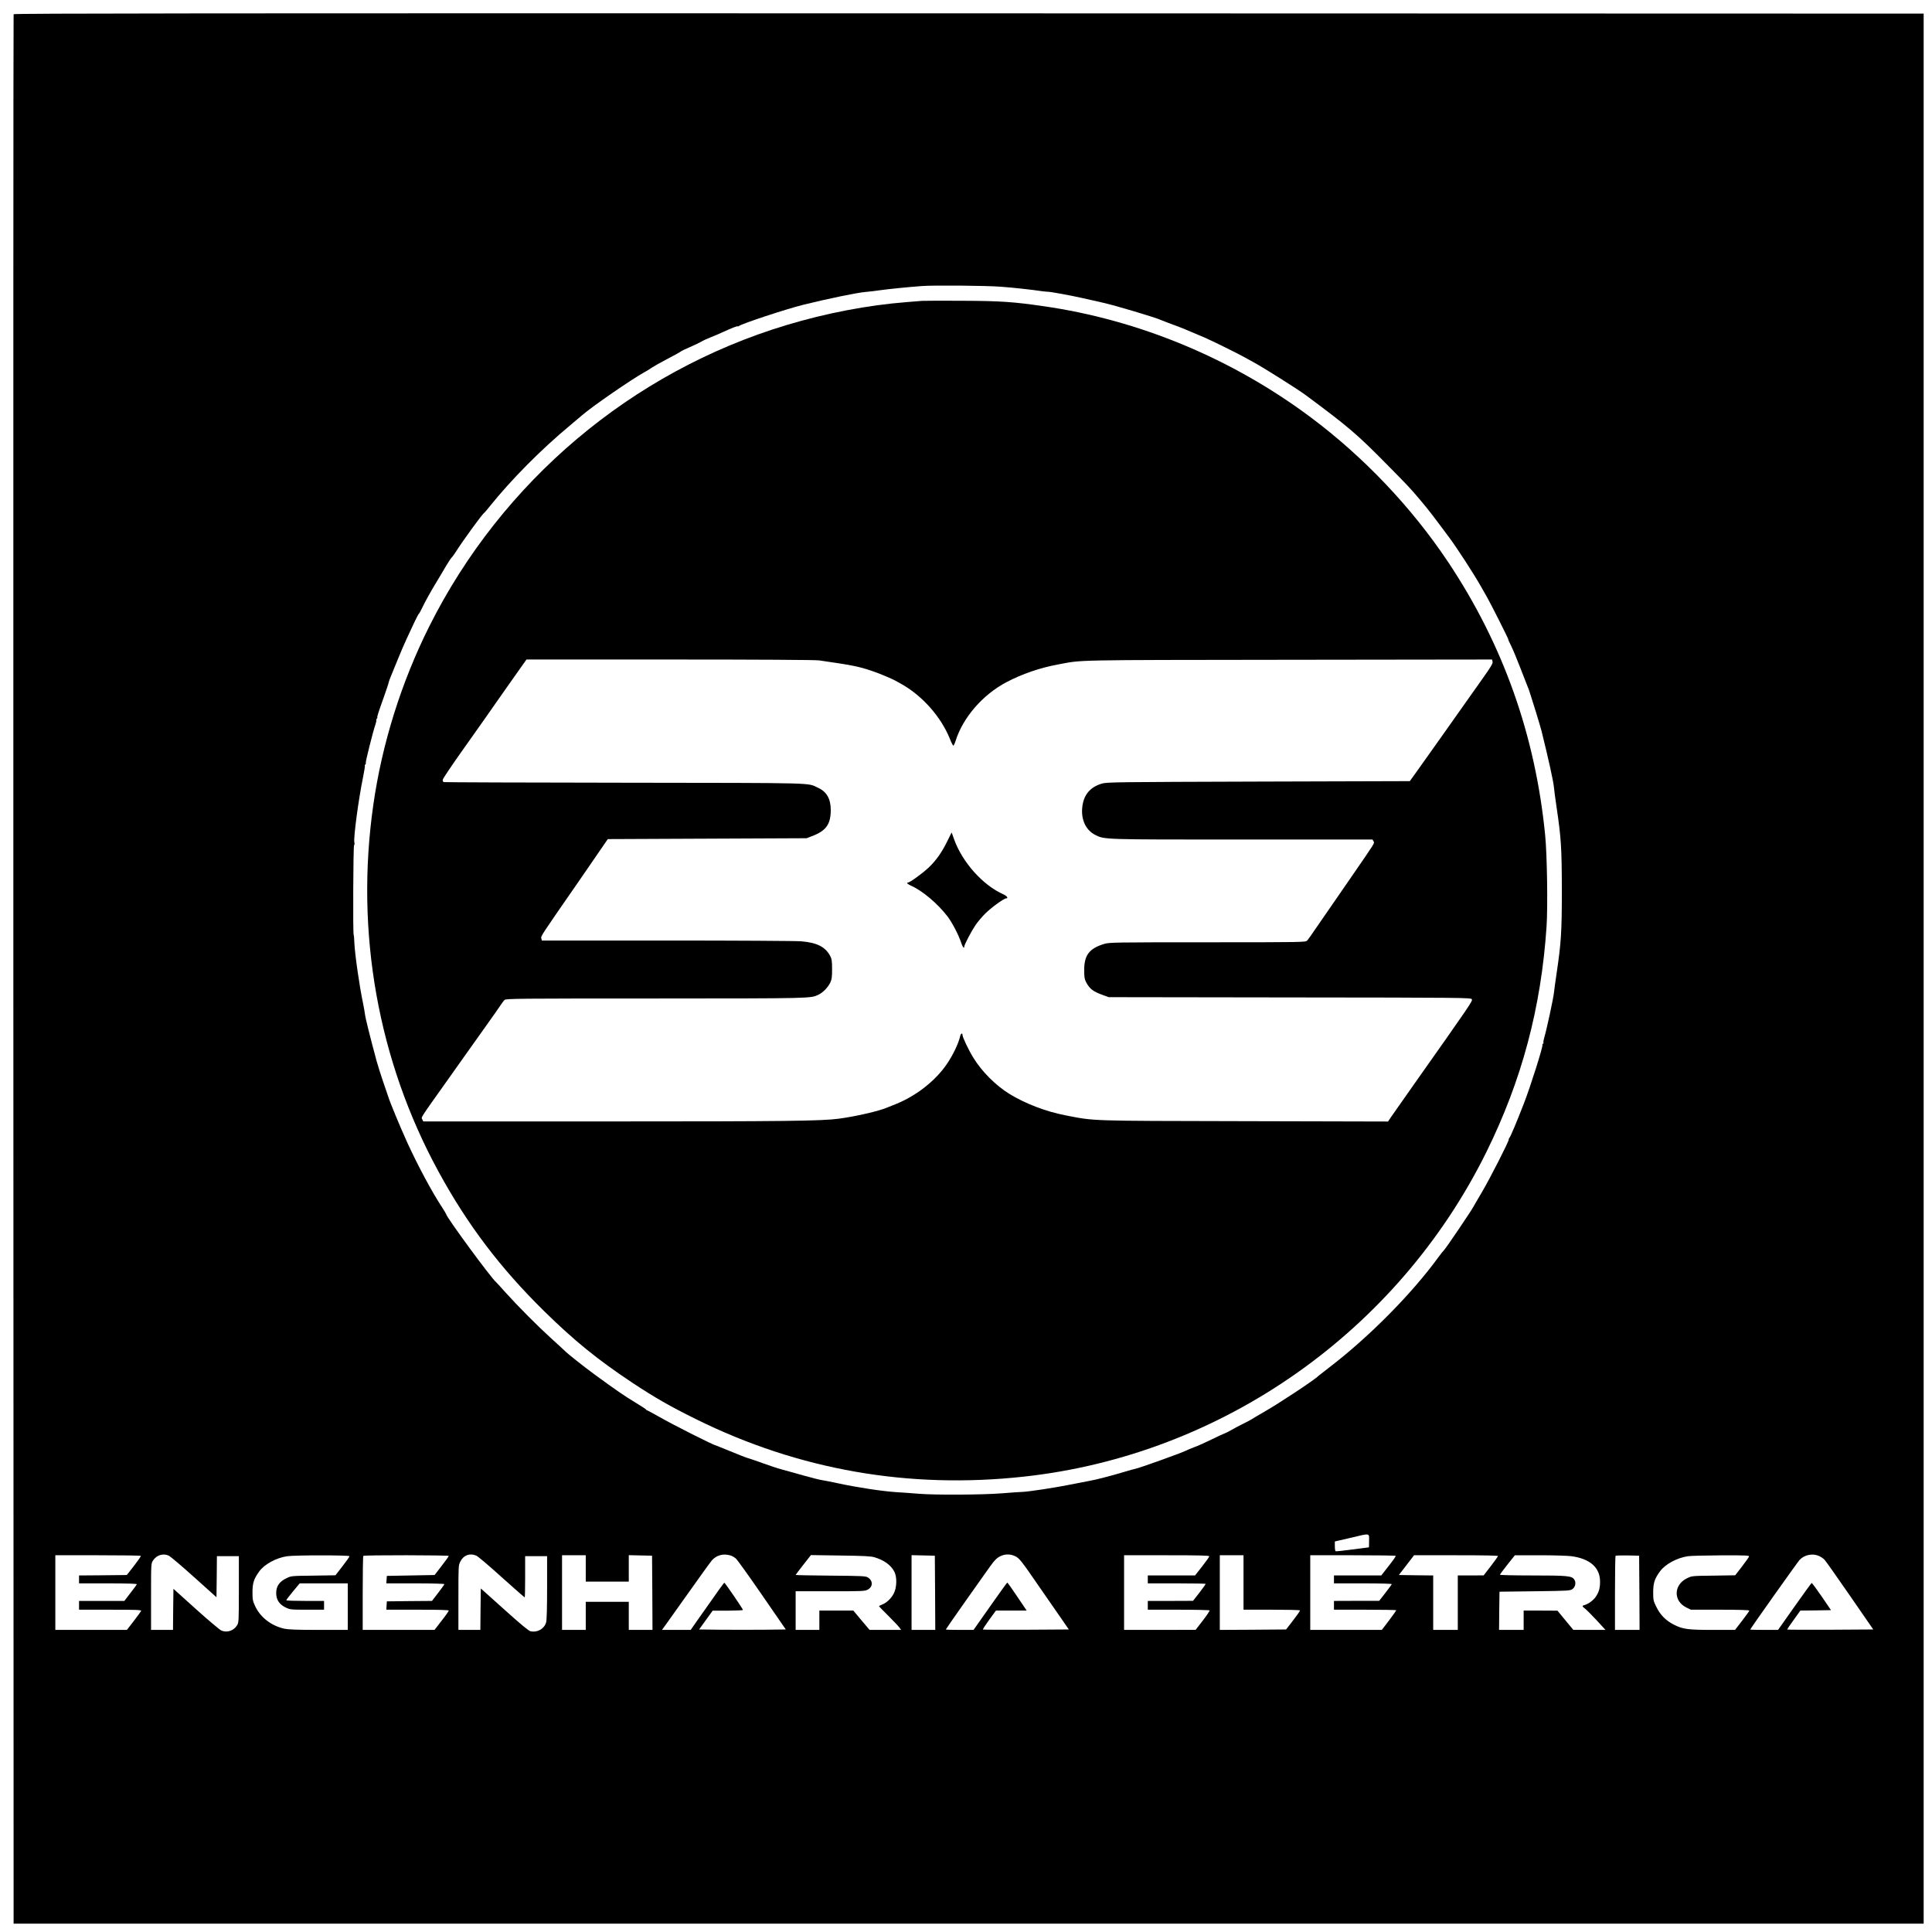 <?xml version="1.0" standalone="no"?>
<!DOCTYPE svg PUBLIC "-//W3C//DTD SVG 20010904//EN"
 "http://www.w3.org/TR/2001/REC-SVG-20010904/DTD/svg10.dtd">
<svg version="1.0" xmlns="http://www.w3.org/2000/svg"
 width="2200pt" height="2200pt" viewBox="0 0 2200 2200"
 preserveAspectRatio="xMidYMid meet">

<g transform="translate(0,2200) scale(0.1,-0.1)"
fill="#000000" stroke="none">
<path d="M155 21838 c-3 -7 -4 -4902 -3 -10878 l3 -10865 10875 0 10875 0 0
10875 0 10875 -10873 3 c-8693 2 -10874 0 -10877 -10z m11242 -3103 c156 -12
323 -30 478 -52 22 -3 47 -5 55 -5 32 0 253 -40 400 -73 85 -20 187 -42 225
-51 134 -29 604 -169 670 -200 17 -7 73 -29 125 -48 89 -32 170 -65 365 -149
84 -36 392 -188 460 -227 22 -12 69 -38 105 -58 109 -59 496 -303 588 -371
492 -365 586 -446 928 -793 239 -242 263 -267 380 -406 99 -118 131 -160 326
-422 89 -119 281 -416 360 -555 25 -44 57 -100 71 -125 46 -80 247 -480 242
-480 -3 0 12 -35 34 -77 21 -43 68 -157 105 -253 37 -96 73 -188 80 -205 8
-16 20 -52 29 -80 8 -27 38 -122 66 -210 27 -88 57 -187 65 -220 78 -315 135
-572 141 -640 2 -27 15 -126 29 -220 53 -357 60 -468 61 -950 0 -481 -8 -600
-60 -950 -13 -88 -27 -187 -30 -220 -6 -61 -84 -424 -110 -509 -8 -26 -12 -52
-10 -56 3 -5 1 -11 -5 -15 -6 -4 -8 -10 -6 -14 9 -14 -138 -479 -211 -666 -84
-216 -155 -385 -165 -391 -4 -3 -8 -12 -8 -21 0 -24 -210 -436 -305 -598 -49
-82 -93 -159 -99 -170 -24 -45 -307 -464 -329 -486 -13 -13 -43 -51 -67 -84
-306 -421 -799 -918 -1255 -1265 -60 -46 -112 -87 -115 -90 -31 -36 -443 -309
-613 -406 -73 -42 -137 -80 -142 -84 -6 -5 -51 -29 -100 -53 -50 -25 -113 -58
-141 -75 -28 -16 -62 -33 -75 -37 -13 -4 -78 -35 -144 -67 -66 -33 -151 -71
-190 -85 -38 -14 -88 -35 -110 -46 -48 -24 -529 -197 -565 -202 -14 -3 -63
-16 -110 -30 -146 -45 -343 -96 -400 -105 -30 -5 -131 -25 -225 -44 -178 -36
-490 -84 -562 -85 -24 0 -126 -8 -229 -16 -213 -17 -754 -20 -939 -5 -65 6
-184 14 -265 19 -159 11 -433 52 -660 101 -80 17 -161 33 -182 36 -20 2 -110
25 -200 50 -89 25 -201 56 -248 69 -47 12 -143 44 -215 70 -71 26 -150 53
-175 60 -25 7 -116 43 -203 79 -87 36 -161 66 -163 66 -23 0 -487 234 -658
332 -66 37 -123 68 -127 68 -4 0 -9 4 -11 8 -1 5 -58 42 -126 83 -125 76 -206
131 -462 318 -119 87 -320 246 -340 270 -3 4 -68 63 -145 133 -159 144 -385
371 -531 533 -54 61 -101 112 -105 115 -51 39 -569 744 -569 775 0 3 -24 43
-53 88 -110 167 -270 467 -385 717 -83 182 -201 466 -222 535 -7 22 -33 99
-58 170 -25 72 -58 177 -74 235 -72 267 -128 489 -132 531 -3 26 -13 80 -21
120 -42 197 -94 563 -100 695 -1 45 -5 86 -8 91 -9 15 -5 1013 5 1019 5 3 7
18 3 33 -11 52 48 494 100 745 13 65 22 122 20 127 -3 4 -1 10 5 14 6 4 8 10
5 15 -6 9 83 363 110 439 8 24 13 46 10 49 -3 3 0 11 6 19 6 7 9 13 6 13 -7 0
11 57 73 230 28 80 54 156 56 169 3 13 12 40 21 60 8 20 43 106 78 191 34 85
81 193 103 240 22 47 61 130 86 185 26 54 50 102 55 105 5 3 27 43 49 90 22
47 86 162 142 255 57 94 111 186 122 205 24 41 59 93 69 100 3 3 23 31 44 63
75 119 300 428 317 435 4 2 33 36 64 75 246 307 590 653 919 926 55 46 116 97
135 114 111 97 562 408 705 487 33 18 74 43 91 56 17 12 94 55 170 95 76 39
146 78 154 85 8 7 57 31 109 53 52 23 110 50 130 62 19 12 67 34 106 49 38 15
102 42 140 60 98 45 165 71 165 64 0 -4 6 -2 13 3 33 27 539 194 732 242 269
67 621 140 715 147 36 3 108 11 160 19 81 12 327 37 480 48 137 10 733 5 897
-8z m4193 -14280 c0 -41 -1 -75 -2 -75 -2 0 -86 -11 -187 -24 -102 -14 -189
-23 -193 -20 -4 3 -8 29 -8 58 l0 53 173 40 c236 56 217 59 217 -32z m-13667
-170 c18 -9 147 -118 287 -244 l255 -229 3 234 2 234 125 0 125 0 0 -377 c0
-357 -1 -380 -20 -410 -38 -63 -115 -88 -180 -60 -19 9 -150 119 -290 245
l-255 230 -3 -234 -2 -234 -125 0 -125 0 0 379 c0 376 0 378 23 412 41 62 117
84 180 54z m3500 1 c18 -7 148 -117 289 -245 142 -127 260 -231 263 -231 3 0
5 106 5 235 l0 235 125 0 125 0 0 -357 c0 -229 -4 -372 -11 -397 -21 -74 -99
-119 -179 -101 -20 4 -119 86 -297 247 l-268 240 -3 -236 -2 -236 -125 0 -125
0 0 368 c0 362 0 369 23 412 35 71 107 97 180 66z m2890 3 c21 -5 51 -22 67
-37 17 -15 151 -202 299 -417 l269 -390 -250 -3 c-137 -1 -359 -1 -493 0
l-244 3 77 107 77 107 173 0 c94 1 172 4 172 8 0 12 -205 312 -212 310 -6 -2
-59 -75 -311 -434 l-72 -103 -163 0 -164 0 35 48 c19 26 141 198 272 382 130
184 249 348 263 364 53 57 127 77 205 55z m3243 -8 c51 -23 72 -50 279 -351
93 -135 207 -299 253 -365 l83 -120 -487 -3 c-268 -1 -489 0 -492 2 -2 3 30
53 72 111 l77 105 175 0 175 0 -108 160 c-59 88 -110 160 -113 159 -3 0 -90
-121 -194 -269 l-190 -270 -158 0 c-87 0 -158 2 -158 5 0 3 103 150 228 328
126 177 246 347 267 377 58 82 86 111 130 131 51 24 109 24 161 0z m9159 0
c22 -10 50 -29 62 -43 13 -13 142 -197 289 -409 l265 -384 -487 -3 c-268 -1
-489 0 -492 2 -2 3 30 52 73 110 l76 106 175 2 174 3 -107 157 c-59 86 -110
155 -114 152 -4 -2 -92 -123 -195 -269 l-187 -265 -159 0 c-87 0 -158 2 -158
4 0 9 537 765 562 793 55 59 150 78 223 44z m-19112 2 c3 -5 -32 -55 -77 -113
l-82 -105 -272 -3 -272 -2 0 -45 0 -45 331 0 c209 0 329 -4 327 -10 -1 -5 -34
-50 -73 -100 l-69 -90 -258 0 -258 0 0 -50 0 -50 356 0 c299 0 355 -2 351 -14
-3 -7 -41 -59 -84 -115 l-78 -101 -407 0 -408 0 0 425 0 425 484 0 c267 0 487
-3 489 -7z m2377 -4 c0 -6 -36 -57 -80 -114 l-80 -103 -253 -4 c-252 -3 -252
-3 -308 -31 -78 -38 -114 -90 -114 -167 0 -76 34 -128 106 -164 52 -25 58 -26
246 -26 l193 0 0 50 0 50 -215 0 c-118 0 -215 3 -215 8 0 4 34 49 76 100 l77
92 273 0 274 0 0 -265 0 -265 -332 0 c-258 0 -347 4 -396 15 -145 34 -266 128
-325 252 -29 62 -32 77 -32 163 1 105 15 150 77 236 58 81 194 155 318 173 87
13 710 13 710 0z m1130 3 c0 -5 -36 -55 -81 -113 l-80 -104 -272 -5 -272 -5
-3 -42 -3 -43 330 0 c182 0 331 -4 331 -9 0 -5 -32 -49 -71 -100 l-70 -91
-257 -2 -257 -3 -3 -47 -3 -48 355 0 c240 0 356 -3 356 -10 0 -6 -36 -58 -81
-115 l-81 -105 -409 0 -409 0 0 418 c0 230 3 422 7 425 9 10 973 9 973 -1z
m1560 -142 l0 -150 245 0 245 0 0 150 0 151 133 -3 132 -3 3 -422 2 -423 -135
0 -135 0 0 160 0 160 -245 0 -245 0 0 -160 0 -160 -135 0 -135 0 0 425 0 425
135 0 135 0 0 -150z m3285 128 c111 -33 188 -88 228 -163 33 -62 30 -183 -6
-251 -29 -57 -84 -108 -134 -126 -18 -7 -33 -15 -33 -18 0 -3 48 -53 106 -110
58 -58 114 -117 125 -132 l20 -28 -180 0 -179 0 -93 110 -92 110 -194 0 -193
0 0 -110 0 -110 -135 0 -135 0 0 220 0 220 393 0 c362 0 395 1 427 18 61 33
63 100 3 139 -25 16 -61 18 -425 21 -219 2 -398 5 -398 8 0 2 39 54 87 115
l87 111 336 -5 c257 -3 347 -8 385 -19z m693 -405 l2 -423 -135 0 -135 0 0
425 0 426 133 -3 132 -3 3 -422z m3122 415 c0 -7 -37 -59 -81 -115 l-81 -103
-269 0 -269 0 0 -45 0 -45 330 0 c182 0 330 -3 330 -6 0 -3 -33 -48 -72 -100
l-73 -93 -257 -1 -258 0 0 -50 0 -50 349 0 c193 0 352 -4 355 -8 3 -4 -32 -56
-77 -115 l-82 -106 -407 -1 -408 0 0 425 0 425 485 0 c381 0 485 -3 485 -12z
m390 -298 l0 -310 319 0 c176 0 322 -3 324 -8 3 -4 -32 -54 -77 -112 l-81
-105 -378 -3 -377 -2 0 425 0 425 135 0 135 0 0 -310z m1733 303 c3 -5 -33
-56 -80 -115 l-84 -108 -270 0 -269 0 0 -45 0 -45 331 0 c198 0 329 -4 327 -9
-1 -5 -34 -50 -73 -100 l-70 -90 -257 0 -258 -1 0 -50 0 -50 355 0 c195 0 355
-3 355 -6 0 -3 -37 -55 -82 -115 l-83 -109 -407 0 -408 0 0 425 0 425 484 0
c267 0 487 -3 489 -7z m1165 -3 c-2 -6 -39 -58 -83 -115 l-80 -104 -147 -1
-148 0 0 -310 0 -310 -140 0 -140 0 0 310 0 310 -195 2 -196 3 87 113 86 112
480 0 c324 0 479 -3 476 -10z m838 -1 c211 -29 324 -130 324 -289 0 -75 -12
-117 -48 -172 -26 -39 -85 -83 -126 -94 -33 -8 -33 -15 2 -41 15 -11 74 -70
131 -131 l103 -112 -183 0 -184 1 -90 109 -90 109 -192 1 -193 0 0 -110 0
-110 -140 0 -140 0 2 218 3 217 402 5 c388 5 403 6 430 26 33 25 42 74 19 108
-26 41 -79 46 -475 46 -204 0 -371 4 -371 8 0 4 38 56 85 115 l85 107 284 0
c157 0 319 -5 362 -11z m772 -416 l2 -423 -140 0 -140 0 0 418 c0 230 3 422 7
426 4 3 66 5 137 4 l131 -3 3 -422z m1248 411 c-3 -8 -40 -60 -81 -114 l-76
-98 -247 -4 c-246 -3 -247 -3 -302 -30 -153 -75 -157 -258 -9 -332 l53 -26
333 0 c211 0 333 -4 333 -10 0 -5 -37 -57 -82 -115 l-81 -105 -256 0 c-282 0
-338 8 -439 59 -91 46 -156 111 -199 199 -36 72 -38 81 -38 172 1 105 15 151
77 236 58 81 194 155 318 173 30 5 201 9 379 10 290 1 323 -1 317 -15z"/>
<path d="M10500 18574 c-25 -2 -103 -8 -175 -14 -445 -35 -923 -127 -1370
-262 -1762 -531 -3241 -1780 -4068 -3433 -318 -636 -537 -1335 -636 -2030
-208 -1450 53 -2915 745 -4181 329 -603 702 -1094 1200 -1584 342 -336 611
-554 1004 -815 260 -172 426 -267 725 -415 1170 -579 2425 -799 3740 -654
2249 247 4250 1652 5260 3694 404 818 624 1643 686 2570 15 229 6 819 -16
1040 -112 1139 -480 2173 -1105 3110 -415 622 -961 1197 -1565 1648 -895 669
-1956 1110 -3047 1266 -342 49 -479 59 -918 61 -228 1 -435 1 -460 -1z m-1173
-4094 c370 -53 450 -69 593 -117 85 -28 229 -88 278 -115 17 -10 49 -27 70
-39 236 -133 448 -373 548 -621 17 -43 35 -79 40 -79 4 0 16 25 26 56 84 265
307 523 577 666 178 94 384 165 591 203 283 53 120 50 2622 53 l2318 3 6 -24
c5 -20 -16 -56 -117 -198 -67 -95 -186 -263 -264 -373 -78 -110 -167 -236
-198 -280 -32 -44 -95 -134 -142 -200 -46 -66 -115 -163 -153 -215 l-68 -95
-1724 -5 c-1608 -5 -1729 -6 -1783 -23 -138 -41 -212 -134 -224 -279 -12 -138
45 -254 150 -306 106 -53 82 -52 1678 -52 l1478 0 12 -21 c12 -23 27 2 -258
-412 -62 -89 -157 -227 -212 -307 -55 -80 -138 -201 -185 -268 -46 -68 -92
-133 -102 -143 -17 -18 -49 -19 -1133 -19 -1069 0 -1119 -1 -1179 -19 -169
-52 -227 -128 -226 -301 0 -78 4 -102 22 -135 42 -78 78 -105 194 -147 l63
-23 2062 -3 c2005 -2 2063 -3 2073 -21 10 -20 -8 -47 -640 -942 -140 -199
-268 -381 -285 -406 l-29 -44 -1636 4 c-1802 4 -1694 0 -2045 68 -219 43 -450
132 -630 242 -157 97 -314 254 -411 412 -53 85 -124 234 -124 260 0 26 -19 17
-26 -12 -18 -83 -82 -217 -153 -321 -137 -200 -368 -376 -612 -467 -24 -9 -53
-21 -64 -26 -95 -41 -364 -103 -555 -128 -198 -26 -596 -31 -2623 -31 l-2107
0 -12 24 c-12 27 -32 -4 287 445 66 93 154 217 195 275 41 59 146 206 234 329
87 122 169 238 181 258 13 20 31 43 40 52 15 16 147 17 1723 17 1798 1 1760 0
1854 44 49 24 106 82 132 136 18 38 21 63 21 155 0 93 -4 116 -22 150 -55 103
-150 151 -328 166 -60 5 -750 9 -1532 9 l-1423 0 -6 25 c-6 26 -13 15 420 640
99 143 215 312 258 375 l79 115 1132 5 1132 5 59 23 c163 61 215 134 216 298
0 127 -46 209 -146 254 -126 58 34 54 -2194 57 -1125 1 -2053 5 -2064 7 -13 4
-17 11 -14 28 2 13 98 156 213 318 115 162 241 340 280 396 38 56 158 225 265
378 l195 276 1632 0 c1017 0 1658 -4 1700 -10z"/>
<path d="M10790 12427 c-64 -131 -128 -223 -215 -306 -70 -66 -215 -171 -236
-171 -22 0 -5 -18 34 -35 130 -57 305 -205 417 -351 55 -73 127 -213 156 -301
15 -47 34 -71 34 -42 0 20 80 173 127 243 26 38 77 99 114 135 65 65 211 171
236 171 28 0 10 27 -29 45 -235 103 -470 366 -564 629 -14 42 -27 76 -28 76 0
0 -21 -42 -46 -93z"/>
</g>
</svg>
